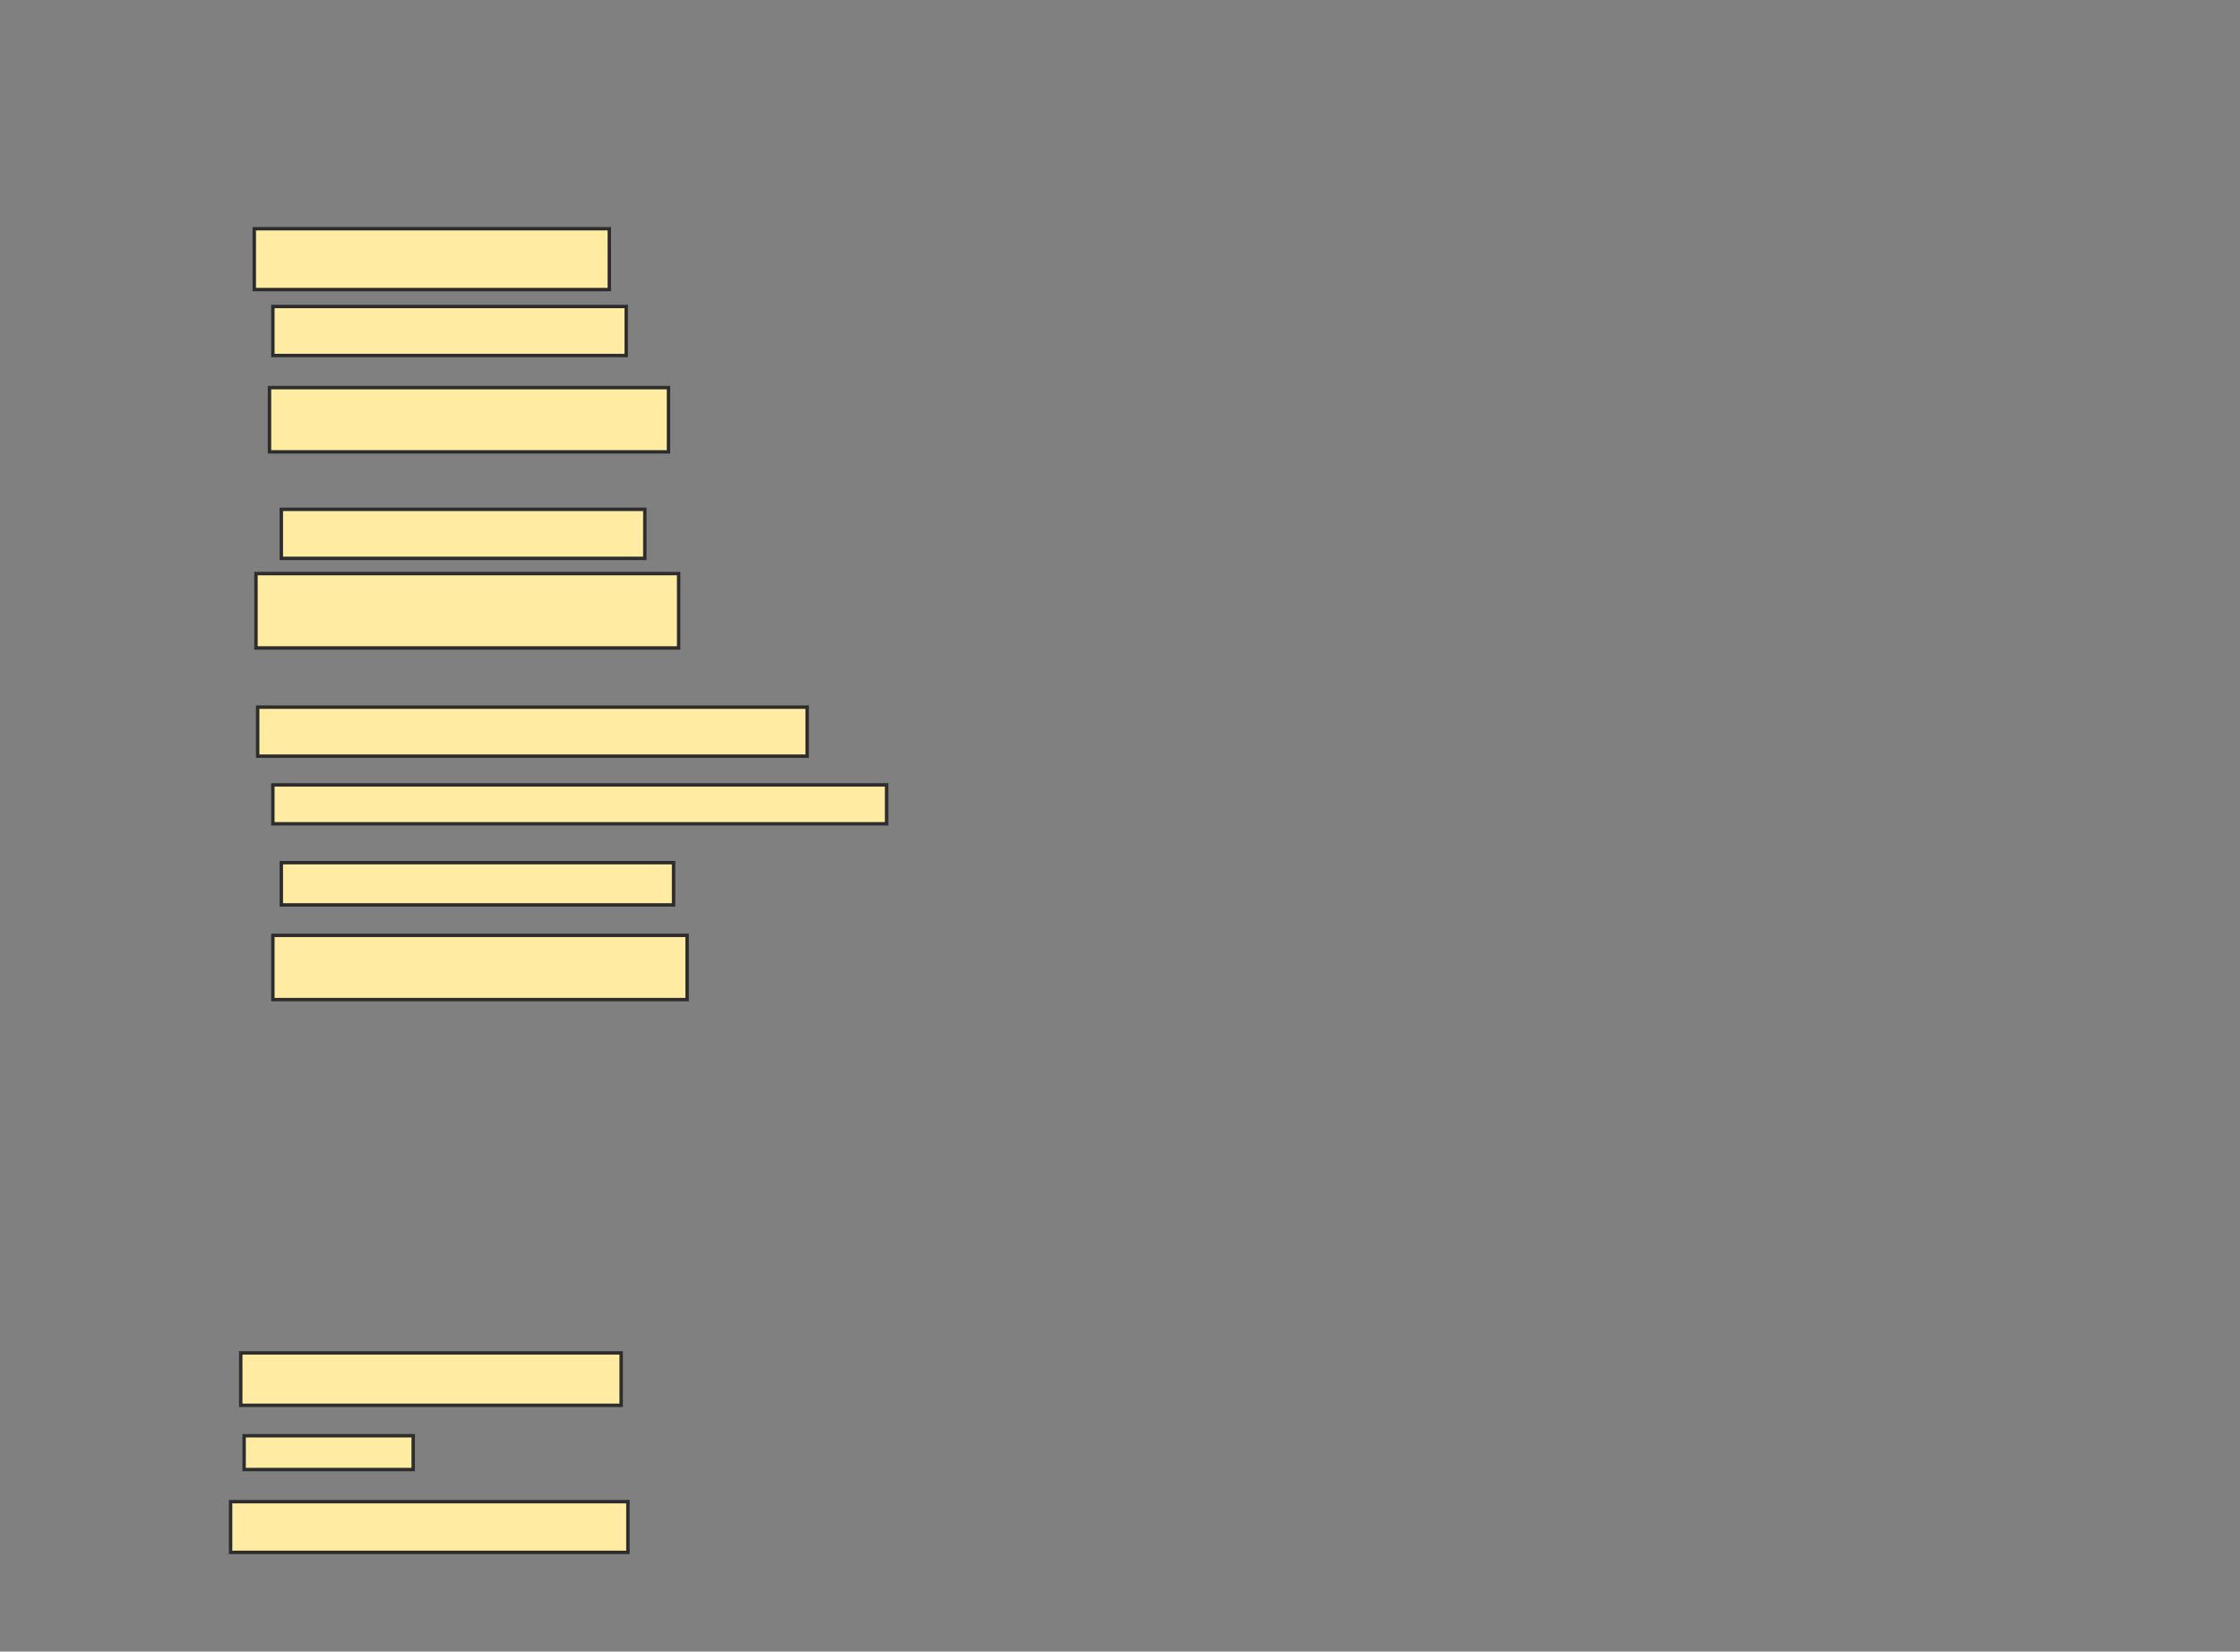 <svg xmlns="http://www.w3.org/2000/svg" width="655" height="483">
 <rect width="100%" height="100%" fill="#808080" stroke="none"/>
 <!-- Created with Image Occlusion Enhanced -->
 <g>
  <title>Labels</title>
 </g>
 <g>
  <title>Masks</title>
  <rect id="d4ecdc89bde947359375f68db57d6abb-ao-1" height="17.798" width="103.821" y="66.891" x="74.352" stroke="#2D2D2D" fill="#FFEBA2"/>
  <rect id="d4ecdc89bde947359375f68db57d6abb-ao-2" height="14.337" width="103.326" y="89.632" x="79.791" stroke="#2D2D2D" fill="#FFEBA2"/>
  <rect id="d4ecdc89bde947359375f68db57d6abb-ao-3" height="18.787" width="116.675" y="113.363" x="78.802" stroke="#2D2D2D" fill="#FFEBA2"/>
  <rect id="d4ecdc89bde947359375f68db57d6abb-ao-4" height="14.337" width="106.293" y="148.959" x="82.263" stroke="#2D2D2D" fill="#FFEBA2"/>
  <rect id="d4ecdc89bde947359375f68db57d6abb-ao-5" height="21.753" width="123.596" y="167.745" x="74.847" stroke="#2D2D2D" fill="#FFEBA2"/>
  <rect id="d4ecdc89bde947359375f68db57d6abb-ao-6" height="14.337" width="160.675" y="206.802" x="75.341" stroke="#2D2D2D" fill="#FFEBA2"/>
  <rect id="d4ecdc89bde947359375f68db57d6abb-ao-7" height="11.371" width="179.462" y="229.543" x="79.791" stroke="#2D2D2D" fill="#FFEBA2"/>
  <rect id="d4ecdc89bde947359375f68db57d6abb-ao-8" height="12.36" width="114.697" y="252.285" x="82.263" stroke="#2D2D2D" fill="#FFEBA2"/>
  <rect id="d4ecdc89bde947359375f68db57d6abb-ao-9" height="18.787" width="121.124" y="273.544" x="79.791" stroke="#2D2D2D" fill="#FFEBA2"/>
  
  <rect id="d4ecdc89bde947359375f68db57d6abb-ao-11" height="15.326" width="111.237" y="395.657" x="70.397" stroke="#2D2D2D" fill="#FFEBA2"/>
  <rect stroke="#2D2D2D" id="d4ecdc89bde947359375f68db57d6abb-ao-12" height="9.888" width="49.438" y="419.881" x="71.386" fill="#FFEBA2"/>
  <rect id="d4ecdc89bde947359375f68db57d6abb-ao-13" height="14.832" width="116.18" y="439.162" x="67.431" stroke="#2D2D2D" fill="#FFEBA2"/>
 </g>
</svg>